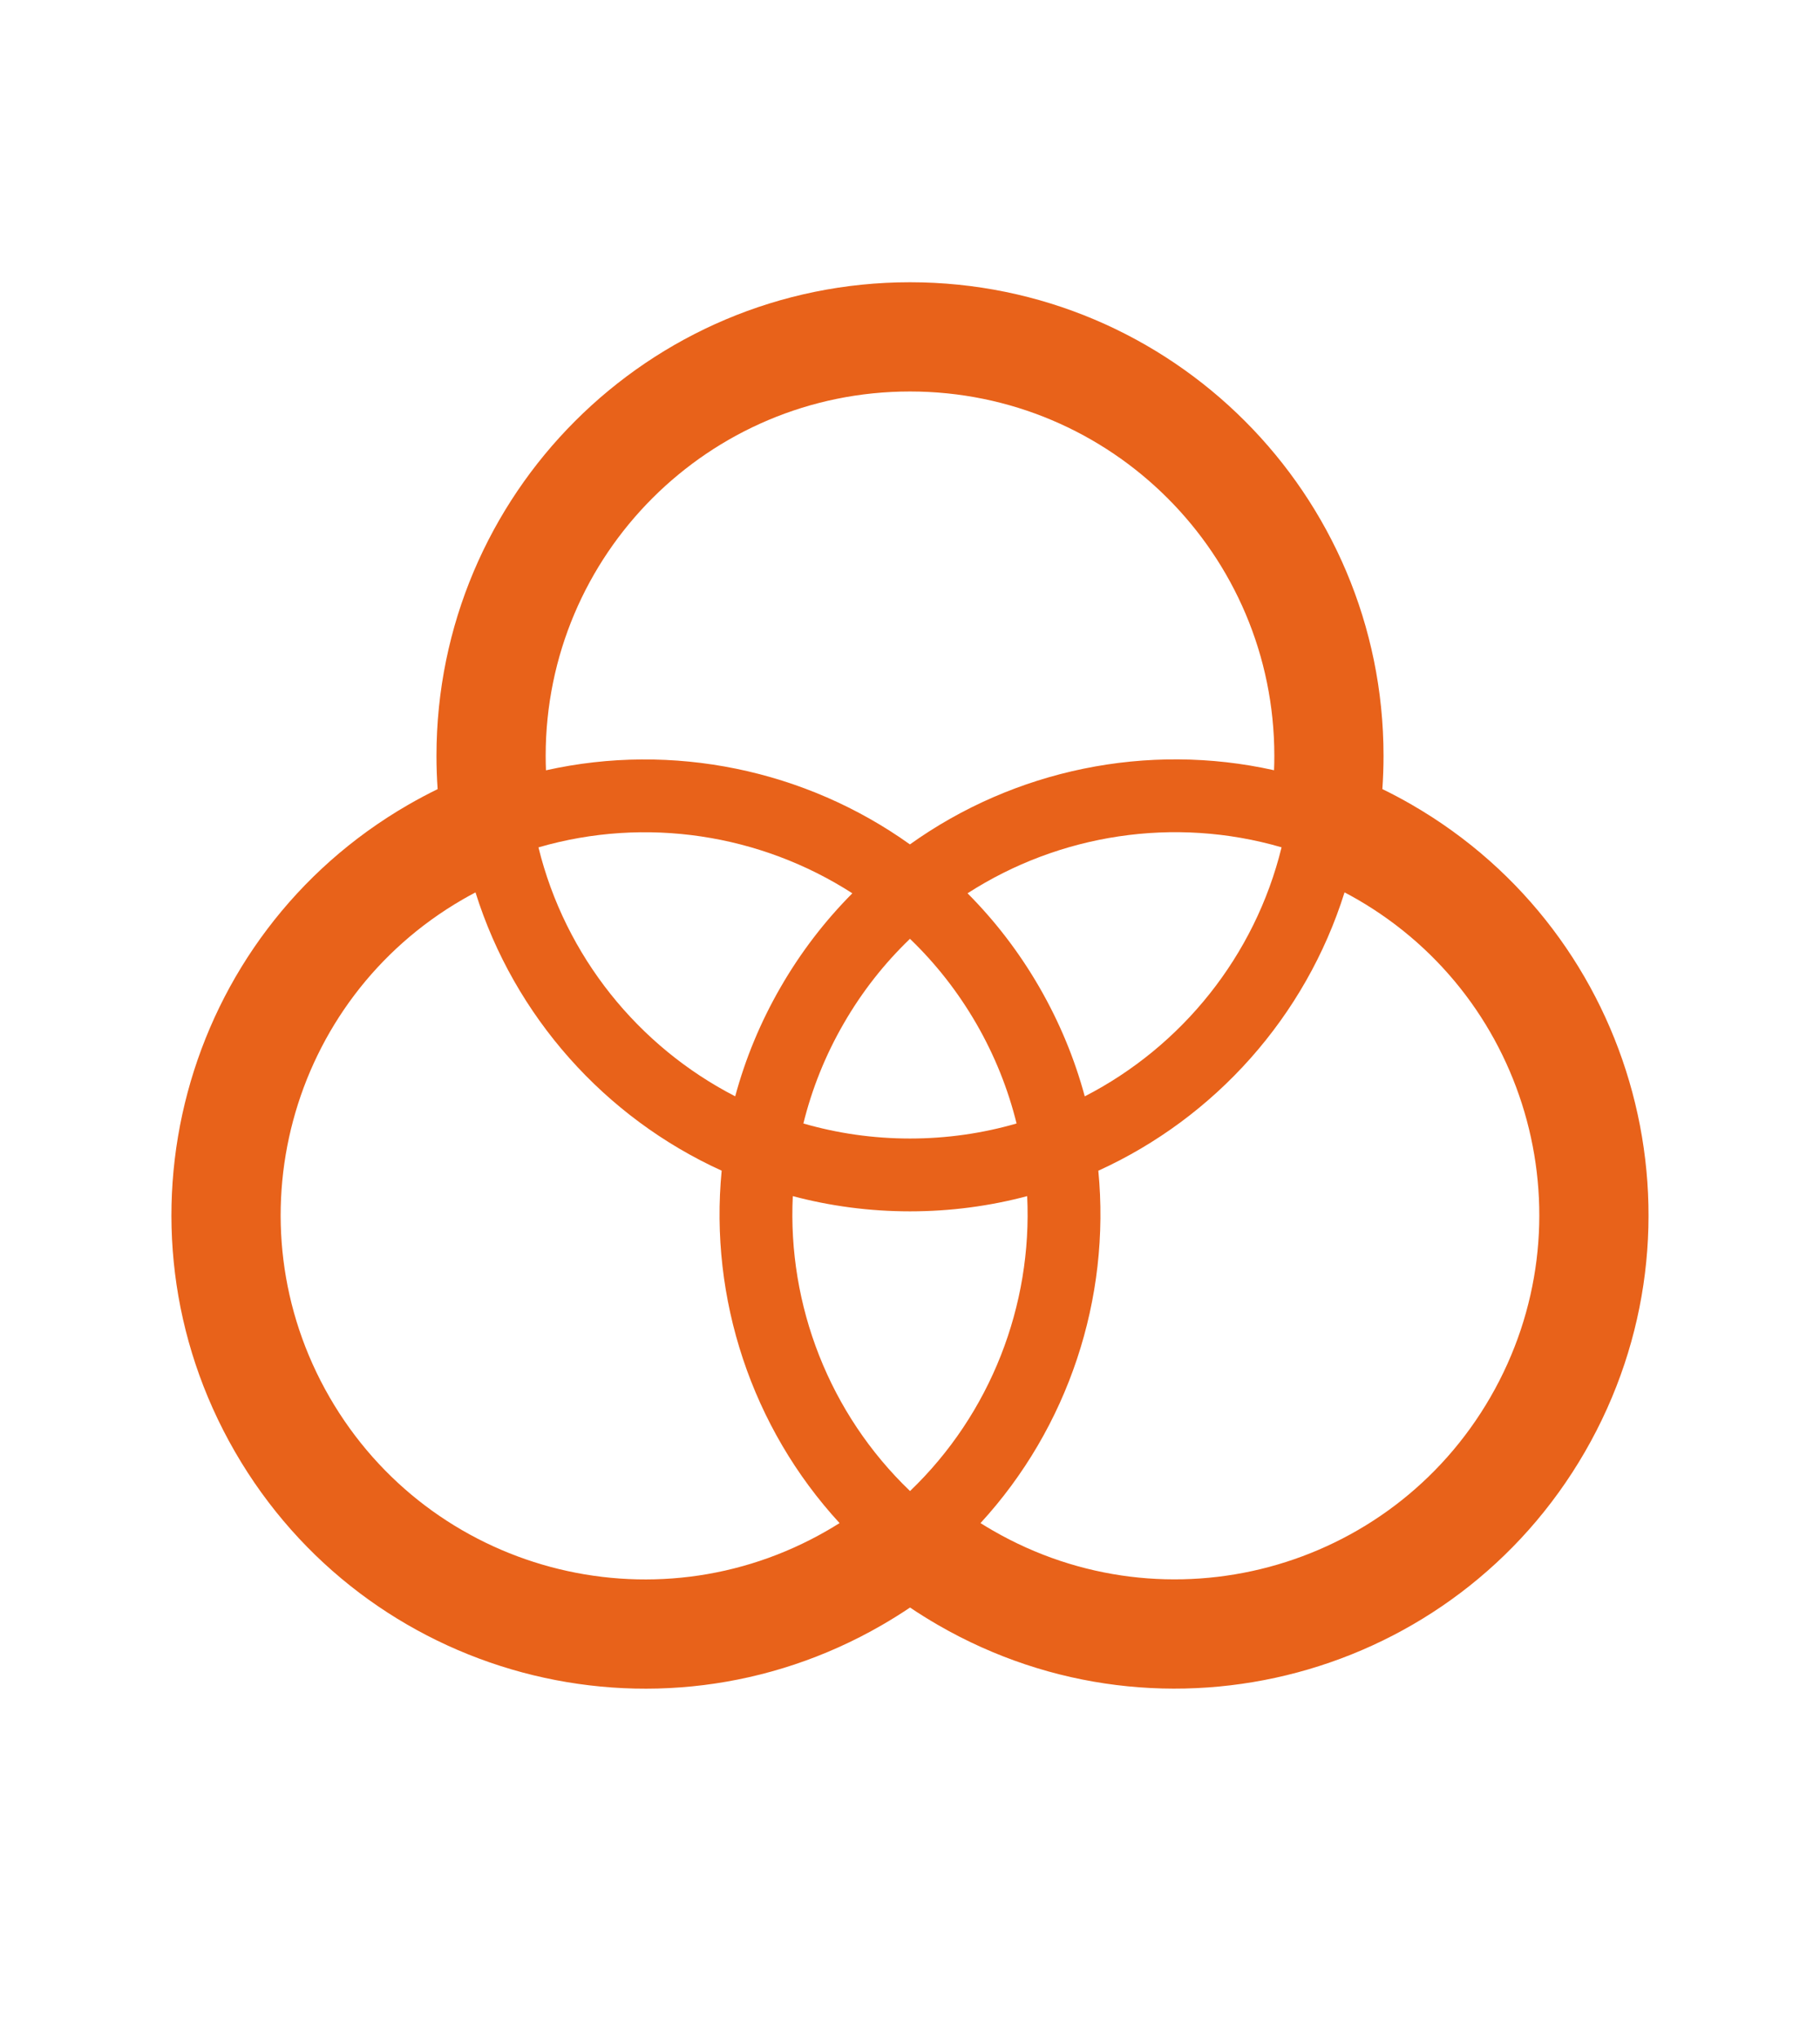 <svg width="50" height="56" viewBox="0 0 50 56" fill="none" xmlns="http://www.w3.org/2000/svg">
<path fill-rule="evenodd" clip-rule="evenodd" d="M12.023 21.673C12.002 21.371 11.991 21.067 11.991 20.76C11.991 13.576 17.816 7.752 25 7.752C32.185 7.752 38.009 13.576 38.009 20.76C38.009 21.067 37.998 21.37 37.977 21.672C38.249 21.804 38.518 21.947 38.783 22.1C45.005 25.693 47.137 33.649 43.544 39.871C39.952 46.093 31.996 48.225 25.774 44.632C25.509 44.479 25.251 44.318 25.001 44.15C24.75 44.319 24.491 44.48 24.225 44.634C18.003 48.226 10.047 46.094 6.455 39.872C2.862 33.65 4.994 25.694 11.216 22.102C11.482 21.949 11.751 21.806 12.023 21.673ZM14.991 20.76C14.991 15.233 19.472 10.752 25 10.752C30.528 10.752 35.009 15.233 35.009 20.76C35.009 20.892 35.007 21.024 35.001 21.154C31.518 20.377 27.869 21.139 24.998 23.191C22.128 21.141 18.481 20.379 14.999 21.156C14.994 21.025 14.991 20.893 14.991 20.76ZM26.581 24.534C29.105 22.908 32.258 22.413 35.208 23.271C34.477 26.254 32.471 28.738 29.801 30.111C29.524 29.085 29.11 28.078 28.554 27.114C27.997 26.149 27.331 25.287 26.581 24.534ZM26.822 28.114C27.33 28.994 27.696 29.917 27.928 30.856C26.998 31.125 26.016 31.269 25 31.269C23.984 31.269 23.001 31.125 22.071 30.856C22.303 29.916 22.669 28.992 23.178 28.112C23.685 27.232 24.301 26.454 24.999 25.784C25.697 26.454 26.313 27.234 26.822 28.114ZM25 33.269C23.887 33.269 22.808 33.124 21.78 32.851C21.635 35.849 22.783 38.827 25.001 40.951C27.217 38.827 28.364 35.849 28.219 32.851C27.192 33.124 26.113 33.269 25 33.269ZM21.446 27.112C20.889 28.076 20.475 29.084 20.198 30.11C17.529 28.737 15.525 26.255 14.793 23.273C17.741 22.415 20.893 22.91 23.416 24.534C22.667 25.287 22.002 26.148 21.446 27.112ZM19.826 32.152C16.615 30.692 14.131 27.914 13.063 24.509C12.947 24.57 12.831 24.634 12.716 24.7C7.929 27.464 6.289 33.585 9.053 38.372C11.817 43.16 17.938 44.8 22.725 42.036C22.84 41.97 22.953 41.901 23.065 41.831C20.649 39.204 19.485 35.663 19.826 32.152ZM36.938 24.508C35.87 27.914 33.385 30.692 30.174 32.153C30.514 35.663 29.351 39.203 26.937 41.831C27.047 41.901 27.16 41.968 27.274 42.034C32.061 44.798 38.182 43.158 40.946 38.371C43.71 33.584 42.07 27.462 37.283 24.698C37.169 24.632 37.053 24.569 36.938 24.508Z" fill="#E8621A"/>
</svg>
